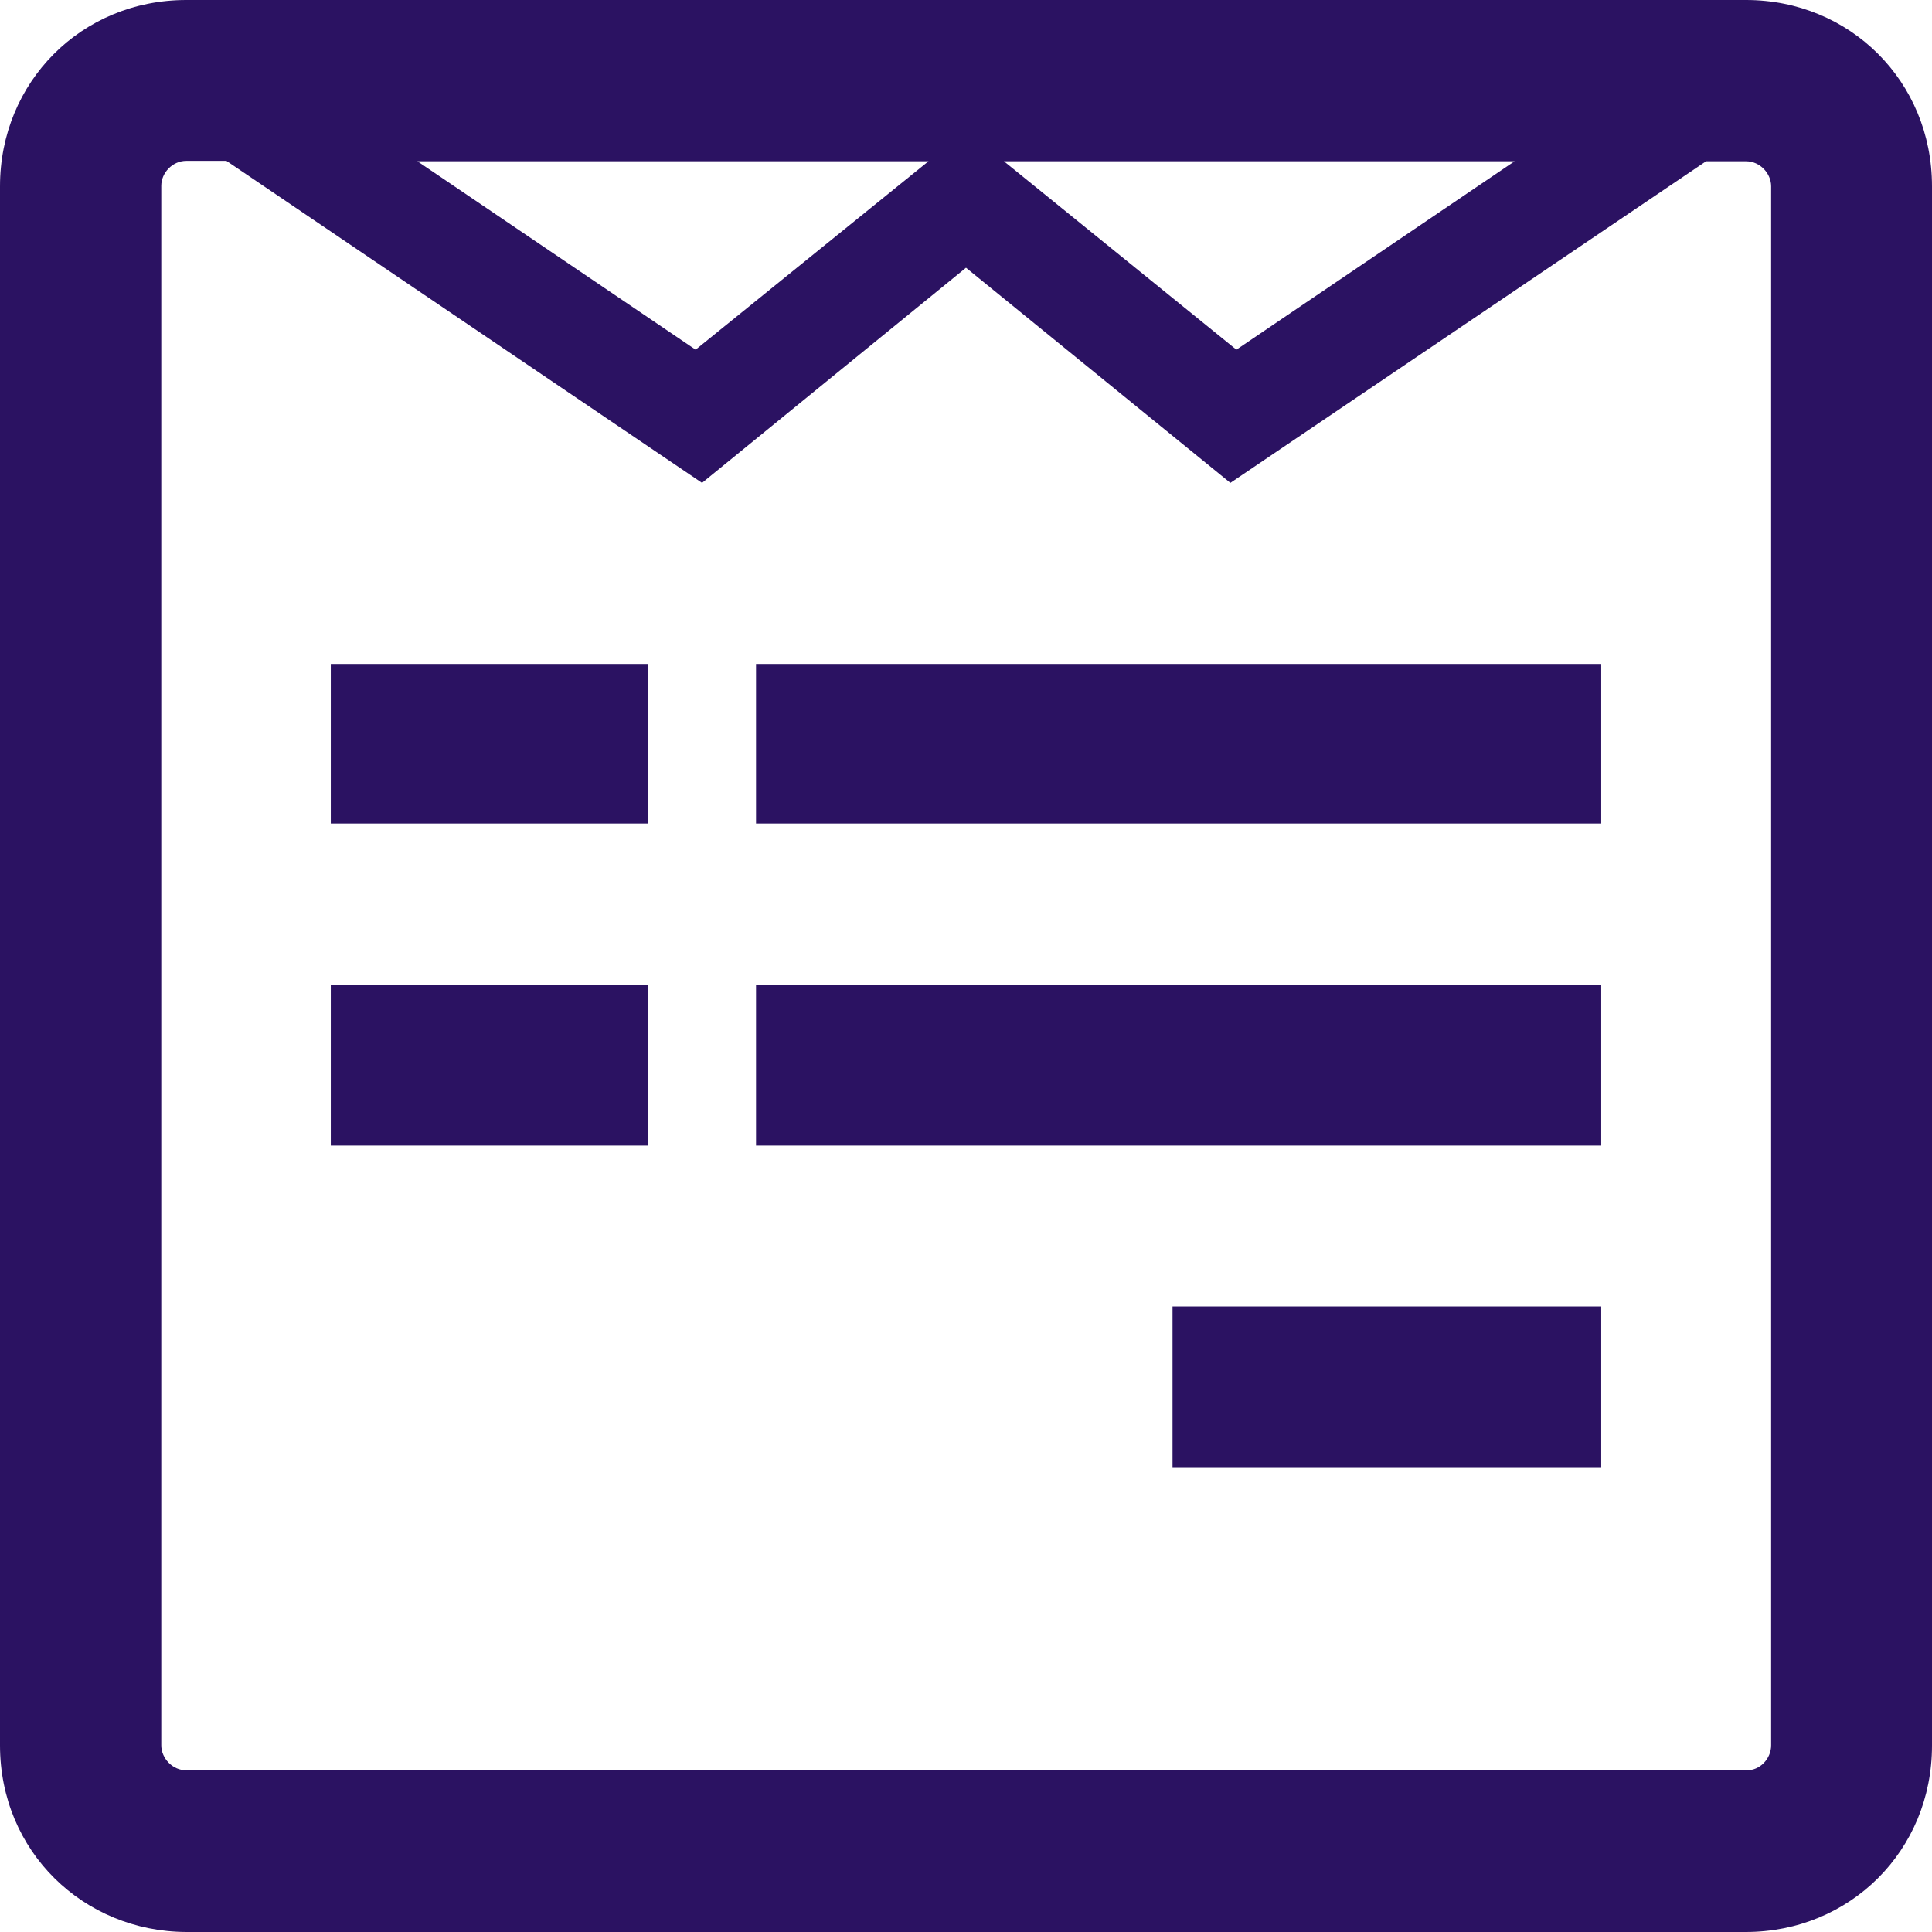 <svg width="19" height="19" viewBox="0 0 19 19" fill="none" xmlns="http://www.w3.org/2000/svg">
  <path d="M19 1.832V17.168C19 18.199 18.194 19 17.168 19H1.832C0.819 18.996 0 18.207 0 17.164V1.832C0 0.81 0.797 0 1.832 0H17.172C18.19 0 19 0.797 19 1.832ZM17.418 17.164V1.832C17.418 1.705 17.308 1.586 17.172 1.586H16.778L12.1 4.749L9.5 2.633L6.904 4.749L2.227 1.582H1.832C1.696 1.582 1.586 1.7 1.586 1.827V17.164C1.586 17.291 1.696 17.41 1.832 17.41H17.172C17.308 17.414 17.418 17.296 17.418 17.164ZM6.37 6.53V8.099H3.253V6.53H6.37ZM6.37 9.684V11.266H3.253V9.684H6.37ZM6.841 3.439L9.131 1.586H4.105L6.841 3.439ZM15.747 6.53V8.099H7.435V6.53H15.747ZM15.747 9.684V11.266H7.435V9.684H15.747ZM12.159 3.439L14.895 1.586H9.873L12.159 3.439ZM15.747 12.848V14.429H11.531V12.848H15.747Z" fill="#2B1262"/>
  </svg>